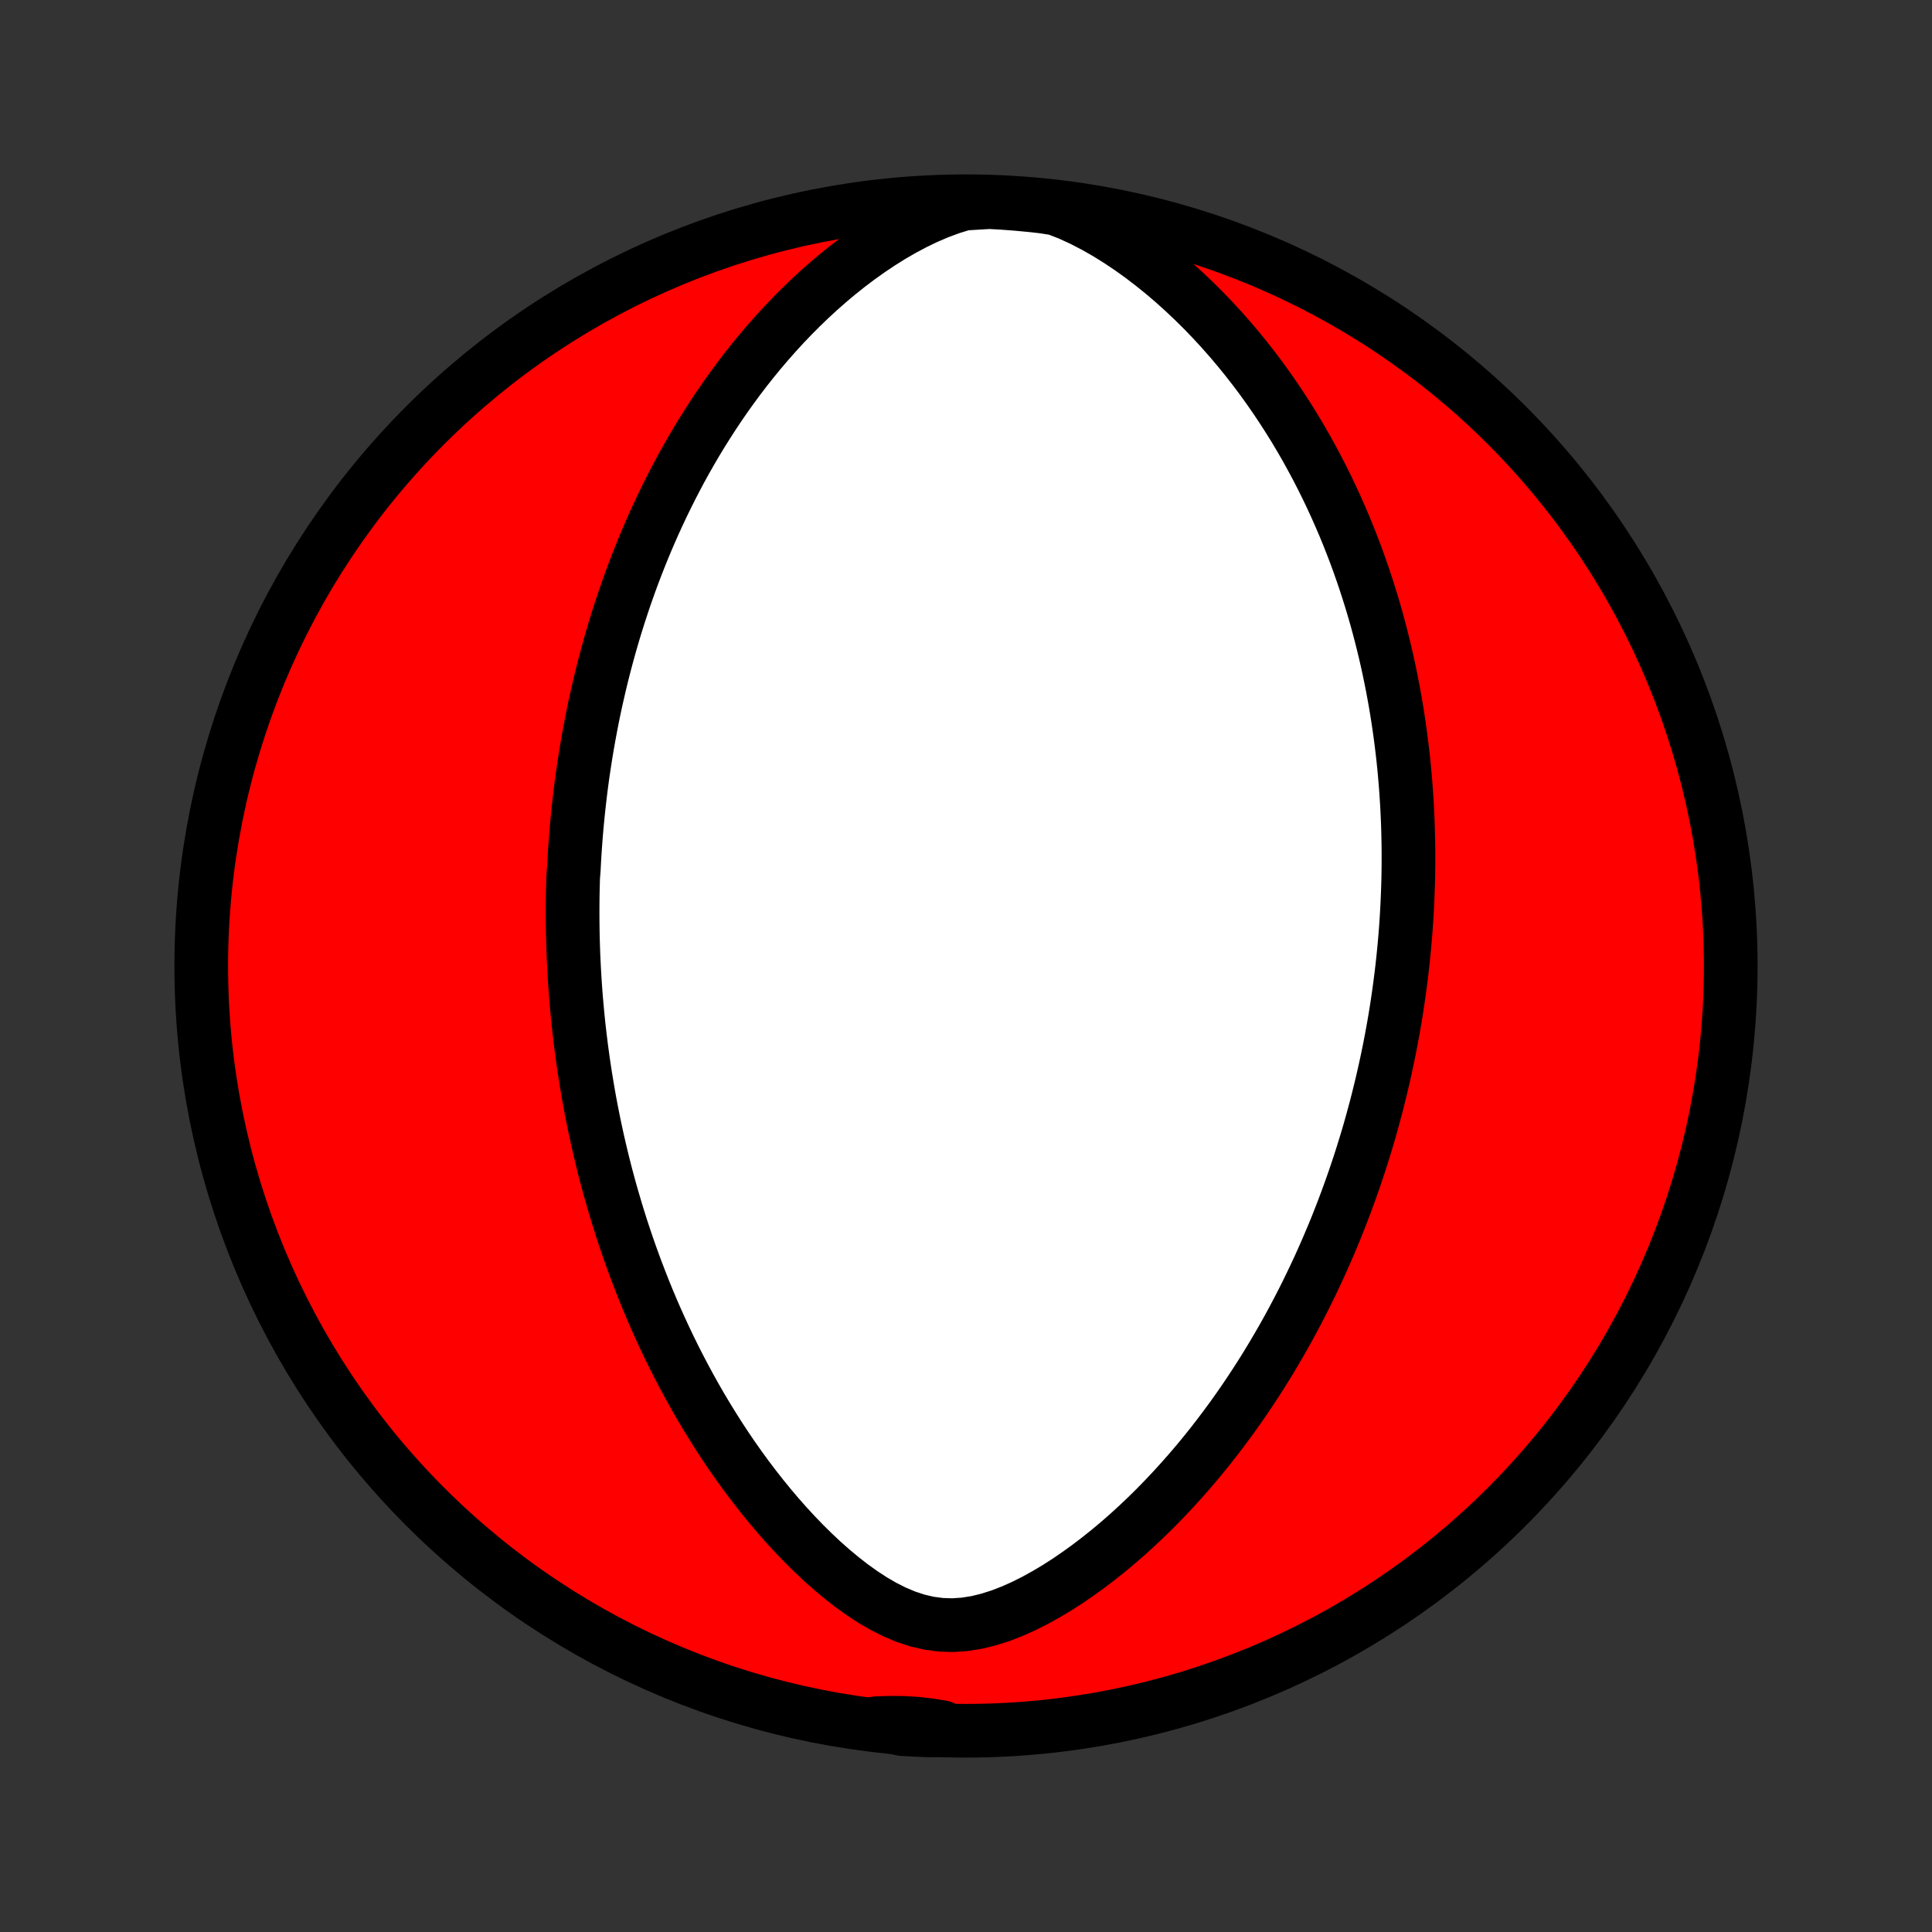 <?xml version="1.0" encoding="utf-8" standalone="no"?>
<!DOCTYPE svg PUBLIC "-//W3C//DTD SVG 1.1//EN"
  "http://www.w3.org/Graphics/SVG/1.1/DTD/svg11.dtd">
<!-- Created with matplotlib (http://matplotlib.org/) -->
<svg height="72pt" version="1.1" viewBox="0 0 72 72" width="72pt" xmlns="http://www.w3.org/2000/svg" xmlns:xlink="http://www.w3.org/1999/xlink">
 <rect x="0" y="0" width="72" height="72" fill="#333333" stroke="none"/>
 <defs>
  <style type="text/css">
*{stroke-linecap:butt;stroke-linejoin:round;}
  </style>
 </defs>
 <g id="figure_1">
  <g id="patch_1">
   <path d="
M0 72
L72 72
L72 0
L0 0
z
" style="fill:none;"/>
  </g>
  <g id="axes_1">
   <g id="PatchCollection_1">
    <defs>
     <path d="
M36 -7.5
C43.558 -7.5 50.808 -10.503 56.153 -15.848
C61.497 -21.192 64.5 -28.442 64.5 -36
C64.5 -43.558 61.497 -50.808 56.153 -56.153
C50.808 -61.497 43.558 -64.5 36 -64.5
C28.442 -64.5 21.192 -61.497 15.848 -56.153
C10.503 -50.808 7.5 -43.558 7.5 -36
C7.5 -28.442 10.503 -21.192 15.848 -15.848
C21.192 -10.503 28.442 -7.5 36 -7.5
z
" id="C0_0_a811fe30f3"/>
     <path d="
M35.921 -64.41
L35.446 -64.264
L34.98 -64.092
L34.523 -63.897
L34.076 -63.681
L33.639 -63.449
L33.212 -63.201
L32.795 -62.94
L32.39 -62.668
L31.995 -62.386
L31.61 -62.095
L31.236 -61.797
L30.872 -61.491
L30.519 -61.18
L30.175 -60.863
L29.842 -60.542
L29.519 -60.217
L29.206 -59.889
L28.902 -59.557
L28.608 -59.224
L28.322 -58.888
L28.046 -58.551
L27.779 -58.213
L27.52 -57.874
L27.27 -57.534
L27.028 -57.195
L26.794 -56.855
L26.568 -56.515
L26.35 -56.176
L26.138 -55.838
L25.934 -55.501
L25.737 -55.164
L25.547 -54.829
L25.363 -54.495
L25.186 -54.163
L25.015 -53.832
L24.85 -53.502
L24.69 -53.175
L24.537 -52.849
L24.388 -52.525
L24.245 -52.202
L24.107 -51.882
L23.974 -51.563
L23.846 -51.247
L23.722 -50.932
L23.603 -50.62
L23.488 -50.309
L23.378 -50
L23.271 -49.693
L23.169 -49.388
L23.07 -49.085
L22.975 -48.784
L22.884 -48.485
L22.796 -48.187
L22.711 -47.891
L22.63 -47.597
L22.552 -47.305
L22.477 -47.014
L22.405 -46.725
L22.336 -46.437
L22.27 -46.151
L22.206 -45.867
L22.145 -45.583
L22.087 -45.301
L22.032 -45.021
L21.979 -44.741
L21.928 -44.463
L21.88 -44.186
L21.834 -43.91
L21.79 -43.635
L21.749 -43.361
L21.709 -43.087
L21.672 -42.815
L21.637 -42.544
L21.605 -42.273
L21.574 -42.002
L21.545 -41.733
L21.518 -41.463
L21.493 -41.195
L21.47 -40.926
L21.449 -40.658
L21.43 -40.391
L21.412 -40.123
L21.397 -39.856
L21.383 -39.589
L21.361 -39.321
L21.353 -39.054
L21.347 -38.787
L21.342 -38.519
L21.34 -38.251
L21.339 -37.983
L21.34 -37.715
L21.343 -37.446
L21.347 -37.176
L21.354 -36.906
L21.362 -36.636
L21.372 -36.364
L21.385 -36.093
L21.399 -35.82
L21.415 -35.546
L21.433 -35.271
L21.453 -34.996
L21.475 -34.719
L21.5 -34.441
L21.526 -34.162
L21.554 -33.882
L21.585 -33.6
L21.618 -33.317
L21.653 -33.032
L21.691 -32.746
L21.731 -32.459
L21.773 -32.169
L21.818 -31.878
L21.866 -31.586
L21.916 -31.291
L21.968 -30.995
L22.024 -30.696
L22.083 -30.396
L22.144 -30.093
L22.209 -29.789
L22.276 -29.482
L22.347 -29.173
L22.421 -28.862
L22.498 -28.548
L22.579 -28.232
L22.664 -27.914
L22.752 -27.593
L22.845 -27.27
L22.941 -26.945
L23.041 -26.617
L23.145 -26.286
L23.254 -25.953
L23.367 -25.617
L23.485 -25.279
L23.608 -24.938
L23.735 -24.595
L23.868 -24.25
L24.005 -23.902
L24.148 -23.551
L24.297 -23.198
L24.451 -22.843
L24.612 -22.486
L24.778 -22.127
L24.95 -21.766
L25.129 -21.403
L25.315 -21.038
L25.507 -20.672
L25.706 -20.304
L25.912 -19.935
L26.125 -19.565
L26.346 -19.195
L26.574 -18.824
L26.809 -18.453
L27.053 -18.082
L27.305 -17.711
L27.565 -17.342
L27.833 -16.974
L28.11 -16.608
L28.395 -16.244
L28.689 -15.883
L28.992 -15.525
L29.303 -15.172
L29.624 -14.824
L29.954 -14.481
L30.293 -14.146
L30.64 -13.819
L30.998 -13.502
L31.364 -13.197
L31.74 -12.904
L32.126 -12.628
L32.52 -12.37
L32.924 -12.135
L33.337 -11.927
L33.759 -11.749
L34.188 -11.608
L34.624 -11.507
L35.066 -11.449
L35.51 -11.435
L35.956 -11.466
L36.402 -11.537
L36.846 -11.646
L37.286 -11.786
L37.722 -11.955
L38.152 -12.147
L38.576 -12.36
L38.993 -12.591
L39.403 -12.836
L39.806 -13.095
L40.2 -13.366
L40.587 -13.646
L40.965 -13.935
L41.335 -14.232
L41.697 -14.535
L42.05 -14.844
L42.394 -15.159
L42.731 -15.478
L43.059 -15.801
L43.378 -16.128
L43.689 -16.457
L43.992 -16.789
L44.287 -17.122
L44.574 -17.457
L44.853 -17.794
L45.124 -18.131
L45.387 -18.47
L45.643 -18.808
L45.892 -19.146
L46.133 -19.484
L46.368 -19.822
L46.595 -20.16
L46.816 -20.496
L47.031 -20.832
L47.238 -21.166
L47.44 -21.5
L47.635 -21.832
L47.825 -22.162
L48.009 -22.491
L48.187 -22.819
L48.359 -23.145
L48.527 -23.469
L48.689 -23.792
L48.846 -24.113
L48.998 -24.431
L49.146 -24.748
L49.289 -25.064
L49.427 -25.377
L49.561 -25.689
L49.691 -25.998
L49.817 -26.306
L49.938 -26.613
L50.056 -26.917
L50.17 -27.219
L50.28 -27.52
L50.387 -27.819
L50.49 -28.116
L50.59 -28.412
L50.687 -28.706
L50.78 -28.999
L50.87 -29.29
L50.958 -29.579
L51.042 -29.867
L51.123 -30.154
L51.201 -30.44
L51.277 -30.724
L51.35 -31.006
L51.42 -31.288
L51.488 -31.569
L51.553 -31.848
L51.616 -32.127
L51.676 -32.404
L51.734 -32.681
L51.79 -32.957
L51.843 -33.232
L51.894 -33.506
L51.943 -33.78
L51.99 -34.053
L52.034 -34.325
L52.076 -34.598
L52.116 -34.869
L52.154 -35.141
L52.19 -35.412
L52.224 -35.682
L52.256 -35.953
L52.286 -36.224
L52.313 -36.494
L52.339 -36.765
L52.363 -37.035
L52.385 -37.306
L52.404 -37.577
L52.422 -37.848
L52.437 -38.12
L52.451 -38.392
L52.462 -38.664
L52.472 -38.938
L52.48 -39.211
L52.485 -39.486
L52.488 -39.761
L52.489 -40.036
L52.488 -40.313
L52.485 -40.591
L52.479 -40.869
L52.472 -41.149
L52.462 -41.43
L52.449 -41.712
L52.435 -41.995
L52.417 -42.279
L52.398 -42.565
L52.376 -42.852
L52.351 -43.141
L52.324 -43.432
L52.294 -43.724
L52.261 -44.017
L52.225 -44.313
L52.186 -44.61
L52.145 -44.909
L52.1 -45.21
L52.052 -45.513
L52.001 -45.819
L51.946 -46.126
L51.888 -46.435
L51.826 -46.746
L51.761 -47.06
L51.692 -47.376
L51.619 -47.694
L51.541 -48.015
L51.46 -48.338
L51.374 -48.664
L51.284 -48.992
L51.189 -49.322
L51.089 -49.655
L50.984 -49.99
L50.874 -50.328
L50.759 -50.668
L50.638 -51.011
L50.512 -51.356
L50.379 -51.703
L50.241 -52.053
L50.096 -52.406
L49.944 -52.76
L49.786 -53.117
L49.621 -53.476
L49.449 -53.836
L49.269 -54.199
L49.082 -54.563
L48.886 -54.929
L48.683 -55.297
L48.471 -55.665
L48.251 -56.035
L48.021 -56.405
L47.782 -56.776
L47.535 -57.147
L47.277 -57.518
L47.01 -57.889
L46.732 -58.259
L46.444 -58.628
L46.146 -58.995
L45.837 -59.36
L45.517 -59.722
L45.186 -60.081
L44.843 -60.437
L44.489 -60.788
L44.124 -61.133
L43.747 -61.473
L43.359 -61.805
L42.958 -62.129
L42.547 -62.444
L42.123 -62.748
L41.688 -63.039
L41.243 -63.316
L40.786 -63.576
L40.32 -63.817
L39.845 -64.034
L39.353 -64.225
L38.859 -64.302
L38.364 -64.356
L37.867 -64.402
L37.371 -64.439
L36.874 -64.467
z
" id="C0_1_512a50f544"/>
     <path d="
M32.658 -7.781
L33.159 -7.798
L33.654 -7.794
L34.145 -7.765
L34.631 -7.71
L35.115 -7.631
L35.099 -7.529
L34.602 -7.514
L34.106 -7.534
L33.61 -7.563
z
" id="C0_2_cc0be7484c"/>
    </defs>
    <g clip-path="url(#p1bffca34e9)">
     <use style="fill:#ff0000;stroke:#000000;stroke-width:2.0;" x="0.0" xlink:href="#C0_0_a811fe30f3" y="72.0"/>
    </g>
    <g clip-path="url(#p1bffca34e9)">
     <use style="fill:#ffffff;stroke:#000000;stroke-width:2.0;" x="0.0" xlink:href="#C0_1_512a50f544" y="72.0"/>
    </g>
    <g clip-path="url(#p1bffca34e9)">
     <use style="fill:#ffffff;stroke:#000000;stroke-width:2.0;" x="0.0" xlink:href="#C0_2_cc0be7484c" y="72.0"/>
    </g>
   </g>
  </g>
 </g>
 <defs>
  <clipPath id="p1bffca34e9">
   <rect height="72.0" width="72.0" x="0.0" y="0.0"/>
  </clipPath>
 </defs>
</svg>
